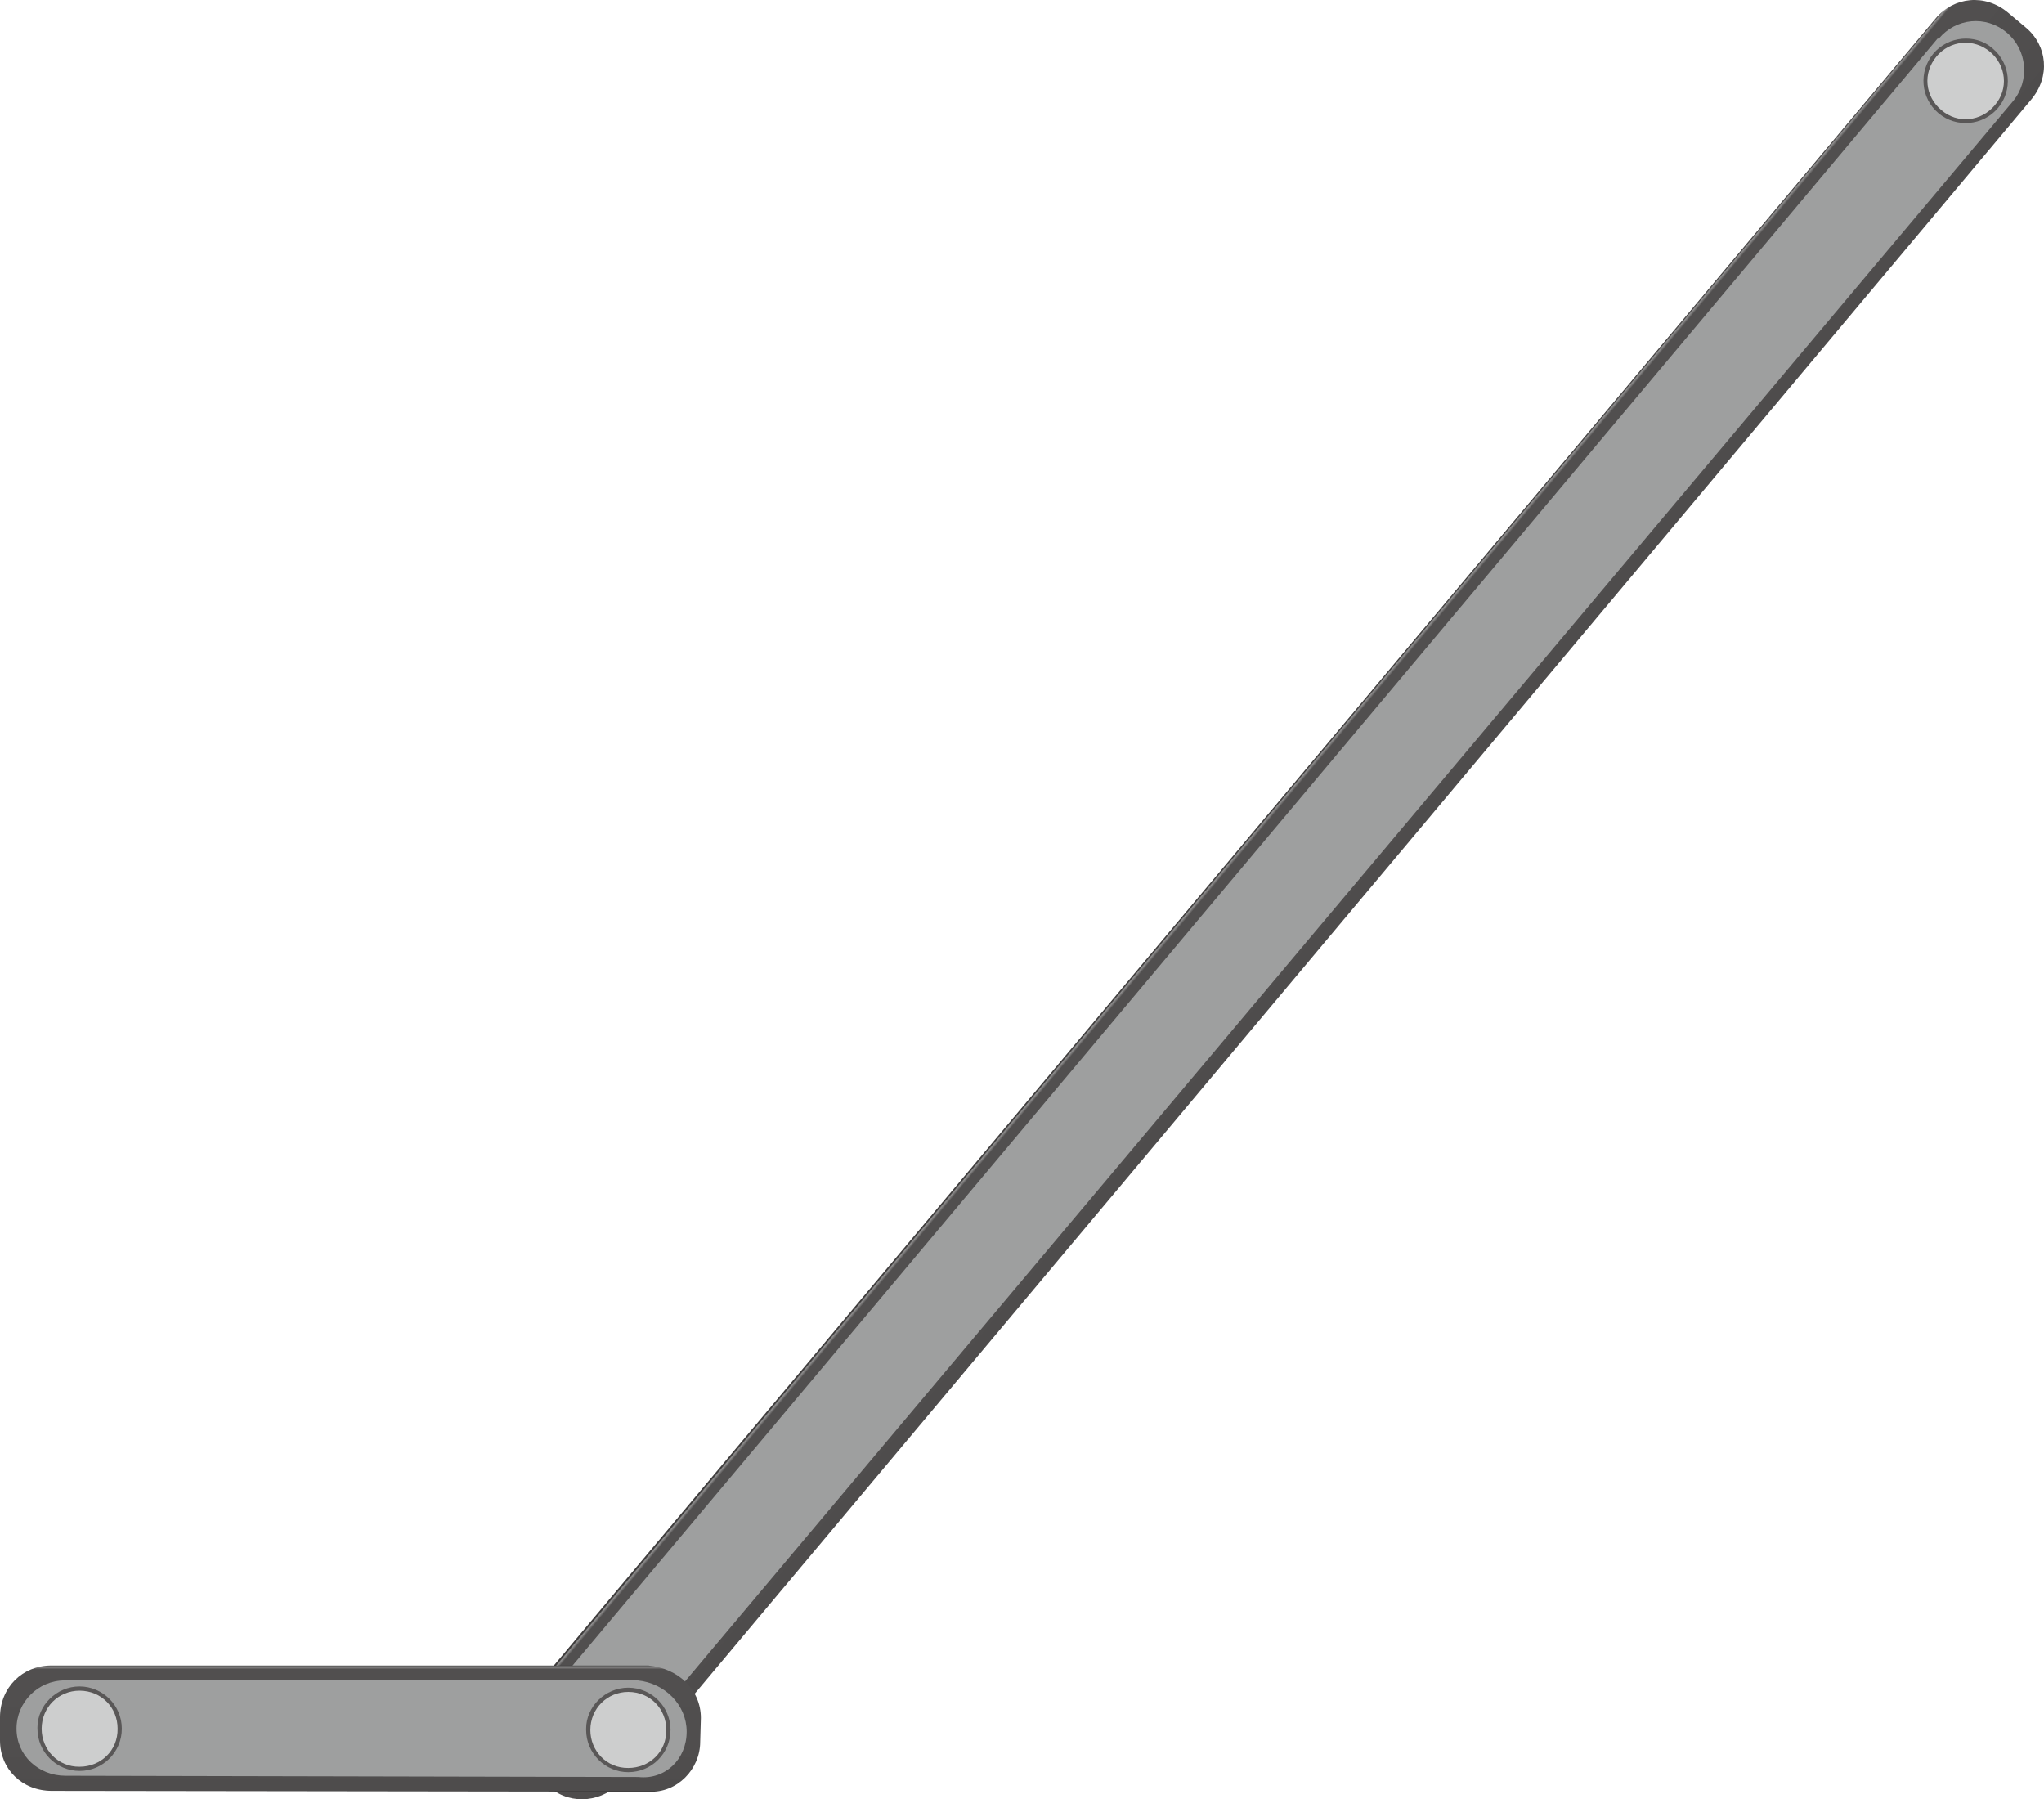 <?xml version="1.0" encoding="utf-8"?>
<!-- Generator: Adobe Illustrator 16.0.0, SVG Export Plug-In . SVG Version: 6.00 Build 0)  -->
<!DOCTYPE svg PUBLIC "-//W3C//DTD SVG 1.1//EN" "http://www.w3.org/Graphics/SVG/1.1/DTD/svg11.dtd">
<svg preserveAspectRatio="none"   version="1.1" id="图层_1" xmlns="http://www.w3.org/2000/svg" xmlns:xlink="http://www.w3.org/1999/xlink" x="0px" y="0px"
	 width="562.682px" height="495.239px" viewBox="1.113 71.053 562.682 495.239"
	 enable-background="new 1.113 71.053 562.682 495.239" xml:space="preserve">
<g id="surface586">
	
		<linearGradient id="SVGID_1_" gradientUnits="userSpaceOnUse" x1="733.651" y1="252.561" x2="733.651" y2="206.279" gradientTransform="matrix(-0.482 0.575 -0.575 -0.482 838.586 7.795)">
		<stop  offset="0" style="stop-color:#3D3B3B"/>
		<stop  offset="0.01" style="stop-color:#908F8F"/>
		<stop  offset="0.03" style="stop-color:#514F4F"/>
		<stop  offset="0.64" style="stop-color:#504E4E"/>
		<stop  offset="0.99" style="stop-color:#4E4C4C"/>
		<stop  offset="1" style="stop-color:#383636"/>
	</linearGradient>
	<path fill="url(#SVGID_1_)" d="M533.835,76.293l-388.082,462.5c-4.82,5.746-4.348,14.945,1.609,19.945l5.316,4.469
		c5.746,4.82,14.641,3.887,19.637-2.07L560.265,98.469c5.301-6.316,4.488-14.832-1.469-19.832l-4.887-4.098
		c-6.32-5.305-14.926-4.379-19.922,1.574L533.835,76.293z"/>
	<path fill="#9E9F9F" d="M534.5,81.66L151.234,538.414c-4.82,5.742-4.273,14.199,1.355,18.922c5.48,4.434,14.098,3.891,18.816-1.734
		L555.179,99.012c4.824-5.742,4.004-14.262-1.625-18.984c-5.781-4.855-13.98-3.996-18.699,1.629L534.5,81.66z"/>
	<path fill="#595757" d="M549.421,84.184c-4.598-3.855-11.988-3.266-16.113,1.652c-4.074,4.906-3.48,12.246,1.438,16.375
		c4.902,4.121,12.254,3.488,16.379-1.426c4.113-4.867,3.48-12.25-1.438-16.379L549.421,84.184z"/>
	<path fill="#CDCECE" d="M548.992,85.34c-4.598-3.855-11.078-3.18-14.789,1.242c-3.863,4.648-3.133,11.023,1.293,14.742
		c4.594,3.961,11.027,3.141,14.742-1.285c3.902-4.504,3.133-11.023-1.297-14.738L548.992,85.34z"/>
	<path fill="#595757" d="M169.914,536.464c-4.598-3.855-11.988-3.266-16.113,1.648c-4.074,4.91-3.48,12.25,1.438,16.379
		c4.902,4.121,12.254,3.488,16.379-1.43c4.113-4.863,3.48-12.246-1.438-16.375L169.914,536.464z"/>
	<path fill="#CDCECE" d="M169.48,537.621c-4.594-3.859-11.074-3.184-14.785,1.242c-3.863,4.648-3.133,11.023,1.293,14.738
		c4.59,3.961,11.027,3.141,14.742-1.281c3.902-4.504,3.133-11.023-1.297-14.742L169.48,537.621z"/>
	
		<linearGradient id="SVGID_2_" gradientUnits="userSpaceOnUse" x1="330.851" y1="201.302" x2="330.851" y2="154.983" gradientTransform="matrix(0.75 0 0 -0.75 -150.556 680.456)">
		<stop  offset="0" style="stop-color:#3D3B3B"/>
		<stop  offset="0.01" style="stop-color:#908F8F"/>
		<stop  offset="0.03" style="stop-color:#514F4F"/>
		<stop  offset="0.64" style="stop-color:#504E4E"/>
		<stop  offset="0.99" style="stop-color:#4E4C4C"/>
		<stop  offset="1" style="stop-color:#383636"/>
	</linearGradient>
	<path fill="url(#SVGID_2_)" d="M15.363,529.48h164.25c8.25,0.75,14.438,6.664,14.438,14.449l-0.188,6.551
		c0,7.5-6.305,14.113-14.074,13.723L15.363,563.98c-8.25,0-14.25-6.086-14.25-13.867v-6.383c0-8.25,6.238-14.25,14.008-14.25H15.363
		z"/>
	<path fill="#9E9F9F" d="M19.156,533.57h157.5c7.5,0.75,13.484,6.746,13.484,14.098c0.016,7.652-5.977,13.328-13.316,12.492
		l-157.668-0.34c-7.5,0-13.5-5.617-13.5-12.965c0-7.285,5.926-13.285,13.262-13.285H19.156z"/>
	<path fill="#595757" d="M11.418,546.507c0-6,5.199-11.281,11.617-11.281c6.383,0.031,11.613,5.207,11.613,11.633
		c0.02,6.398-5.199,11.633-11.613,11.633c-6.367,0.016-11.617-5.207-11.617-11.633V546.507z"/>
	<path fill="#CDCECE" d="M12.578,546.921c0-6,4.68-10.531,10.457-10.531c6.043,0.031,10.453,4.688,10.453,10.473
		c0.09,6.059-4.68,10.469-10.453,10.469c-5.957,0.09-10.457-4.688-10.457-10.469V546.921z"/>
	<path fill="#595757" d="M162.465,546.847c0-6,5.199-11.281,11.617-11.281c6.383,0.031,11.613,5.207,11.613,11.633
		c0.02,6.398-5.199,11.633-11.613,11.633c-6.367,0.016-11.617-5.207-11.617-11.633V546.847z"/>
	<path fill="#CDCECE" d="M163.625,547.261c0-6,4.684-10.531,10.457-10.531c6.043,0.031,10.453,4.688,10.453,10.473
		c0.09,6.059-4.68,10.469-10.453,10.469c-5.957,0.09-10.457-4.688-10.457-10.469V547.261z"/>
</g>
</svg>
